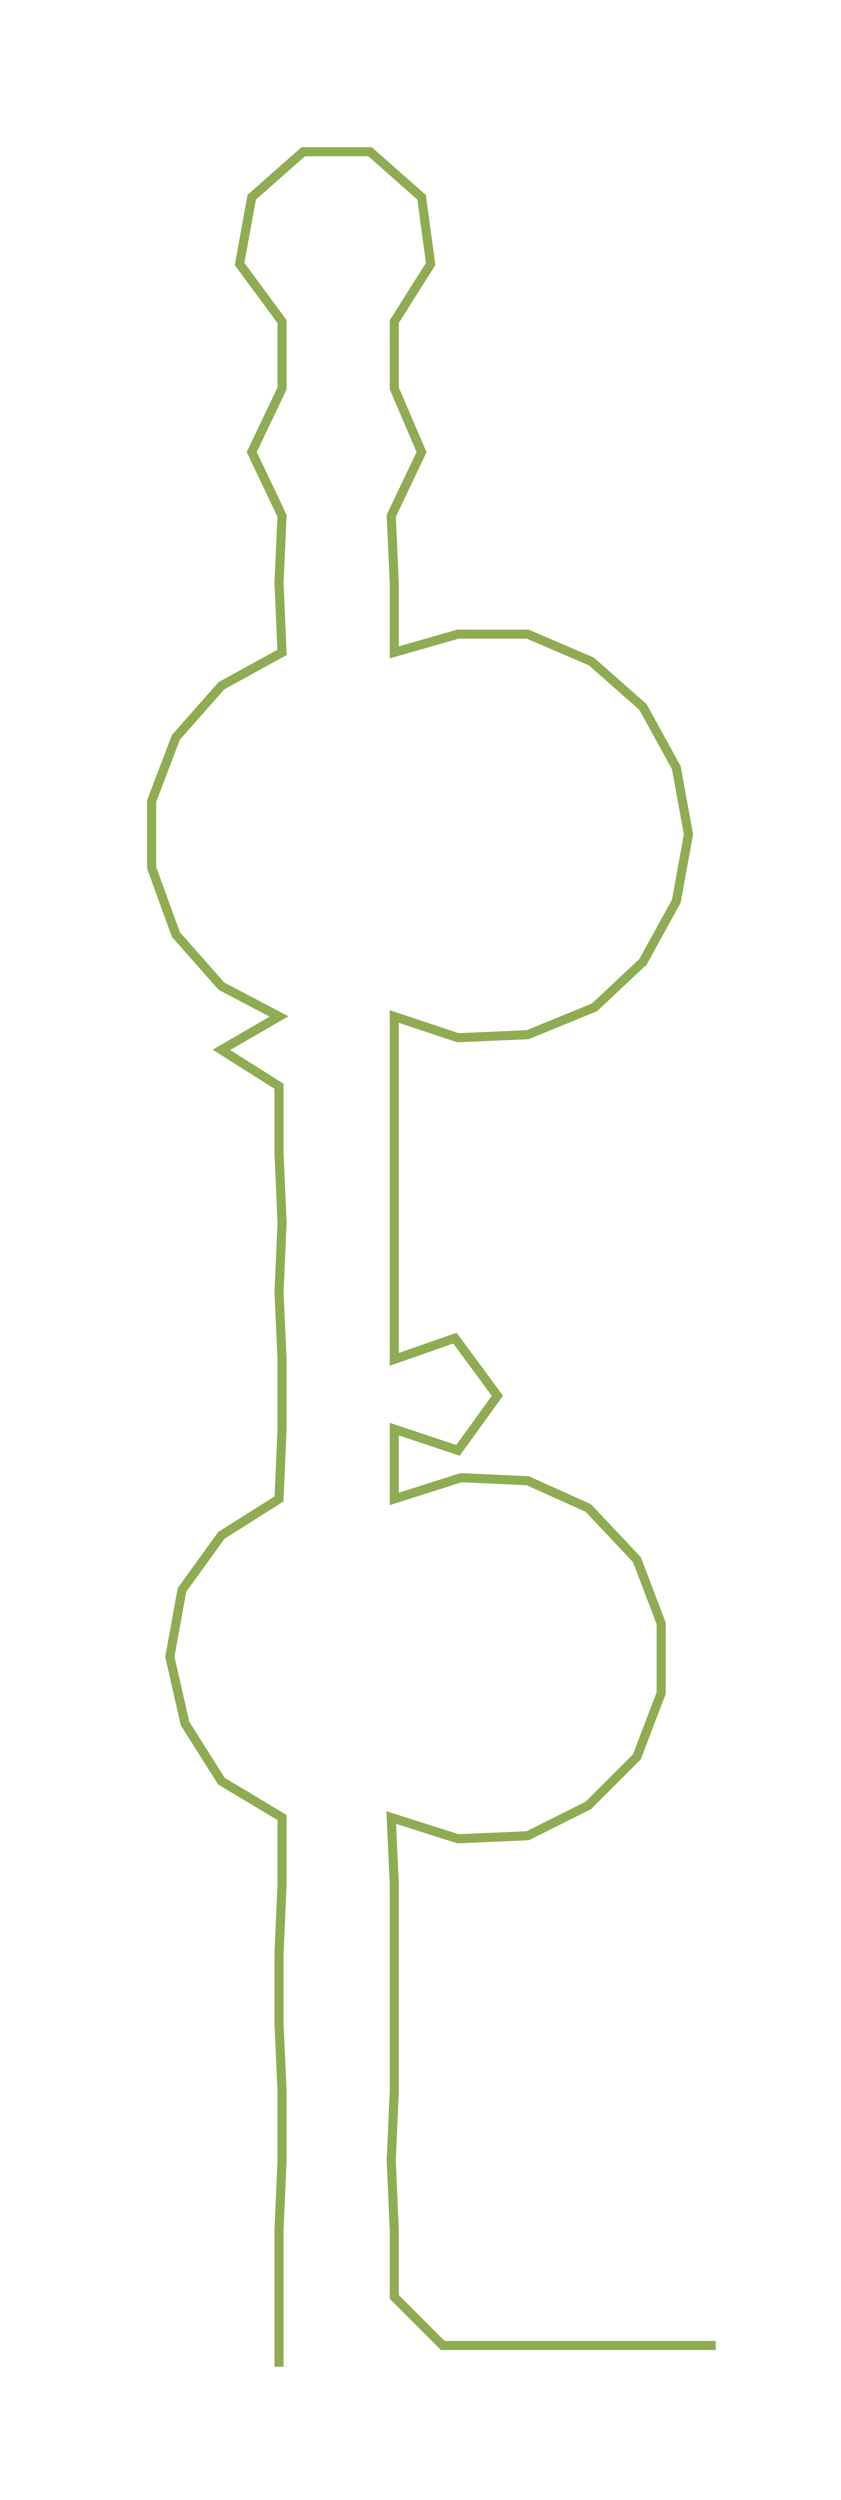 <ns0:svg xmlns:ns0="http://www.w3.org/2000/svg" width="100.969px" height="300px" viewBox="0 0 277.3 823.92"><ns0:path style="stroke:#90ac53;stroke-width:3px;fill:none;" d="M92 780 L92 780 L92 757 L92 735 L93 712 L93 689 L92 667 L92 644 L93 621 L93 599 L73 587 L61 568 L56 546 L60 524 L73 506 L92 494 L93 471 L93 448 L92 426 L93 403 L92 380 L92 358 L73 346 L92 335 L73 325 L58 308 L50 286 L50 264 L58 243 L73 226 L93 215 L92 192 L93 170 L83 149 L93 128 L93 106 L79 87 L83 65 L100 50 L122 50 L139 65 L142 87 L130 106 L130 128 L139 149 L129 170 L130 192 L130 215 L151 209 L174 209 L195 218 L212 233 L223 253 L227 275 L223 297 L212 317 L196 332 L174 341 L151 342 L130 335 L130 358 L130 380 L130 403 L130 426 L130 448 L150 441 L164 460 L151 478 L130 471 L130 494 L152 487 L174 488 L194 497 L210 514 L218 535 L218 558 L210 579 L194 595 L174 605 L151 606 L129 599 L130 621 L130 644 L130 667 L130 689 L129 712 L130 735 L130 757 L146 773 L168 773 L191 773 L214 773 L236 773" /></ns0:svg>